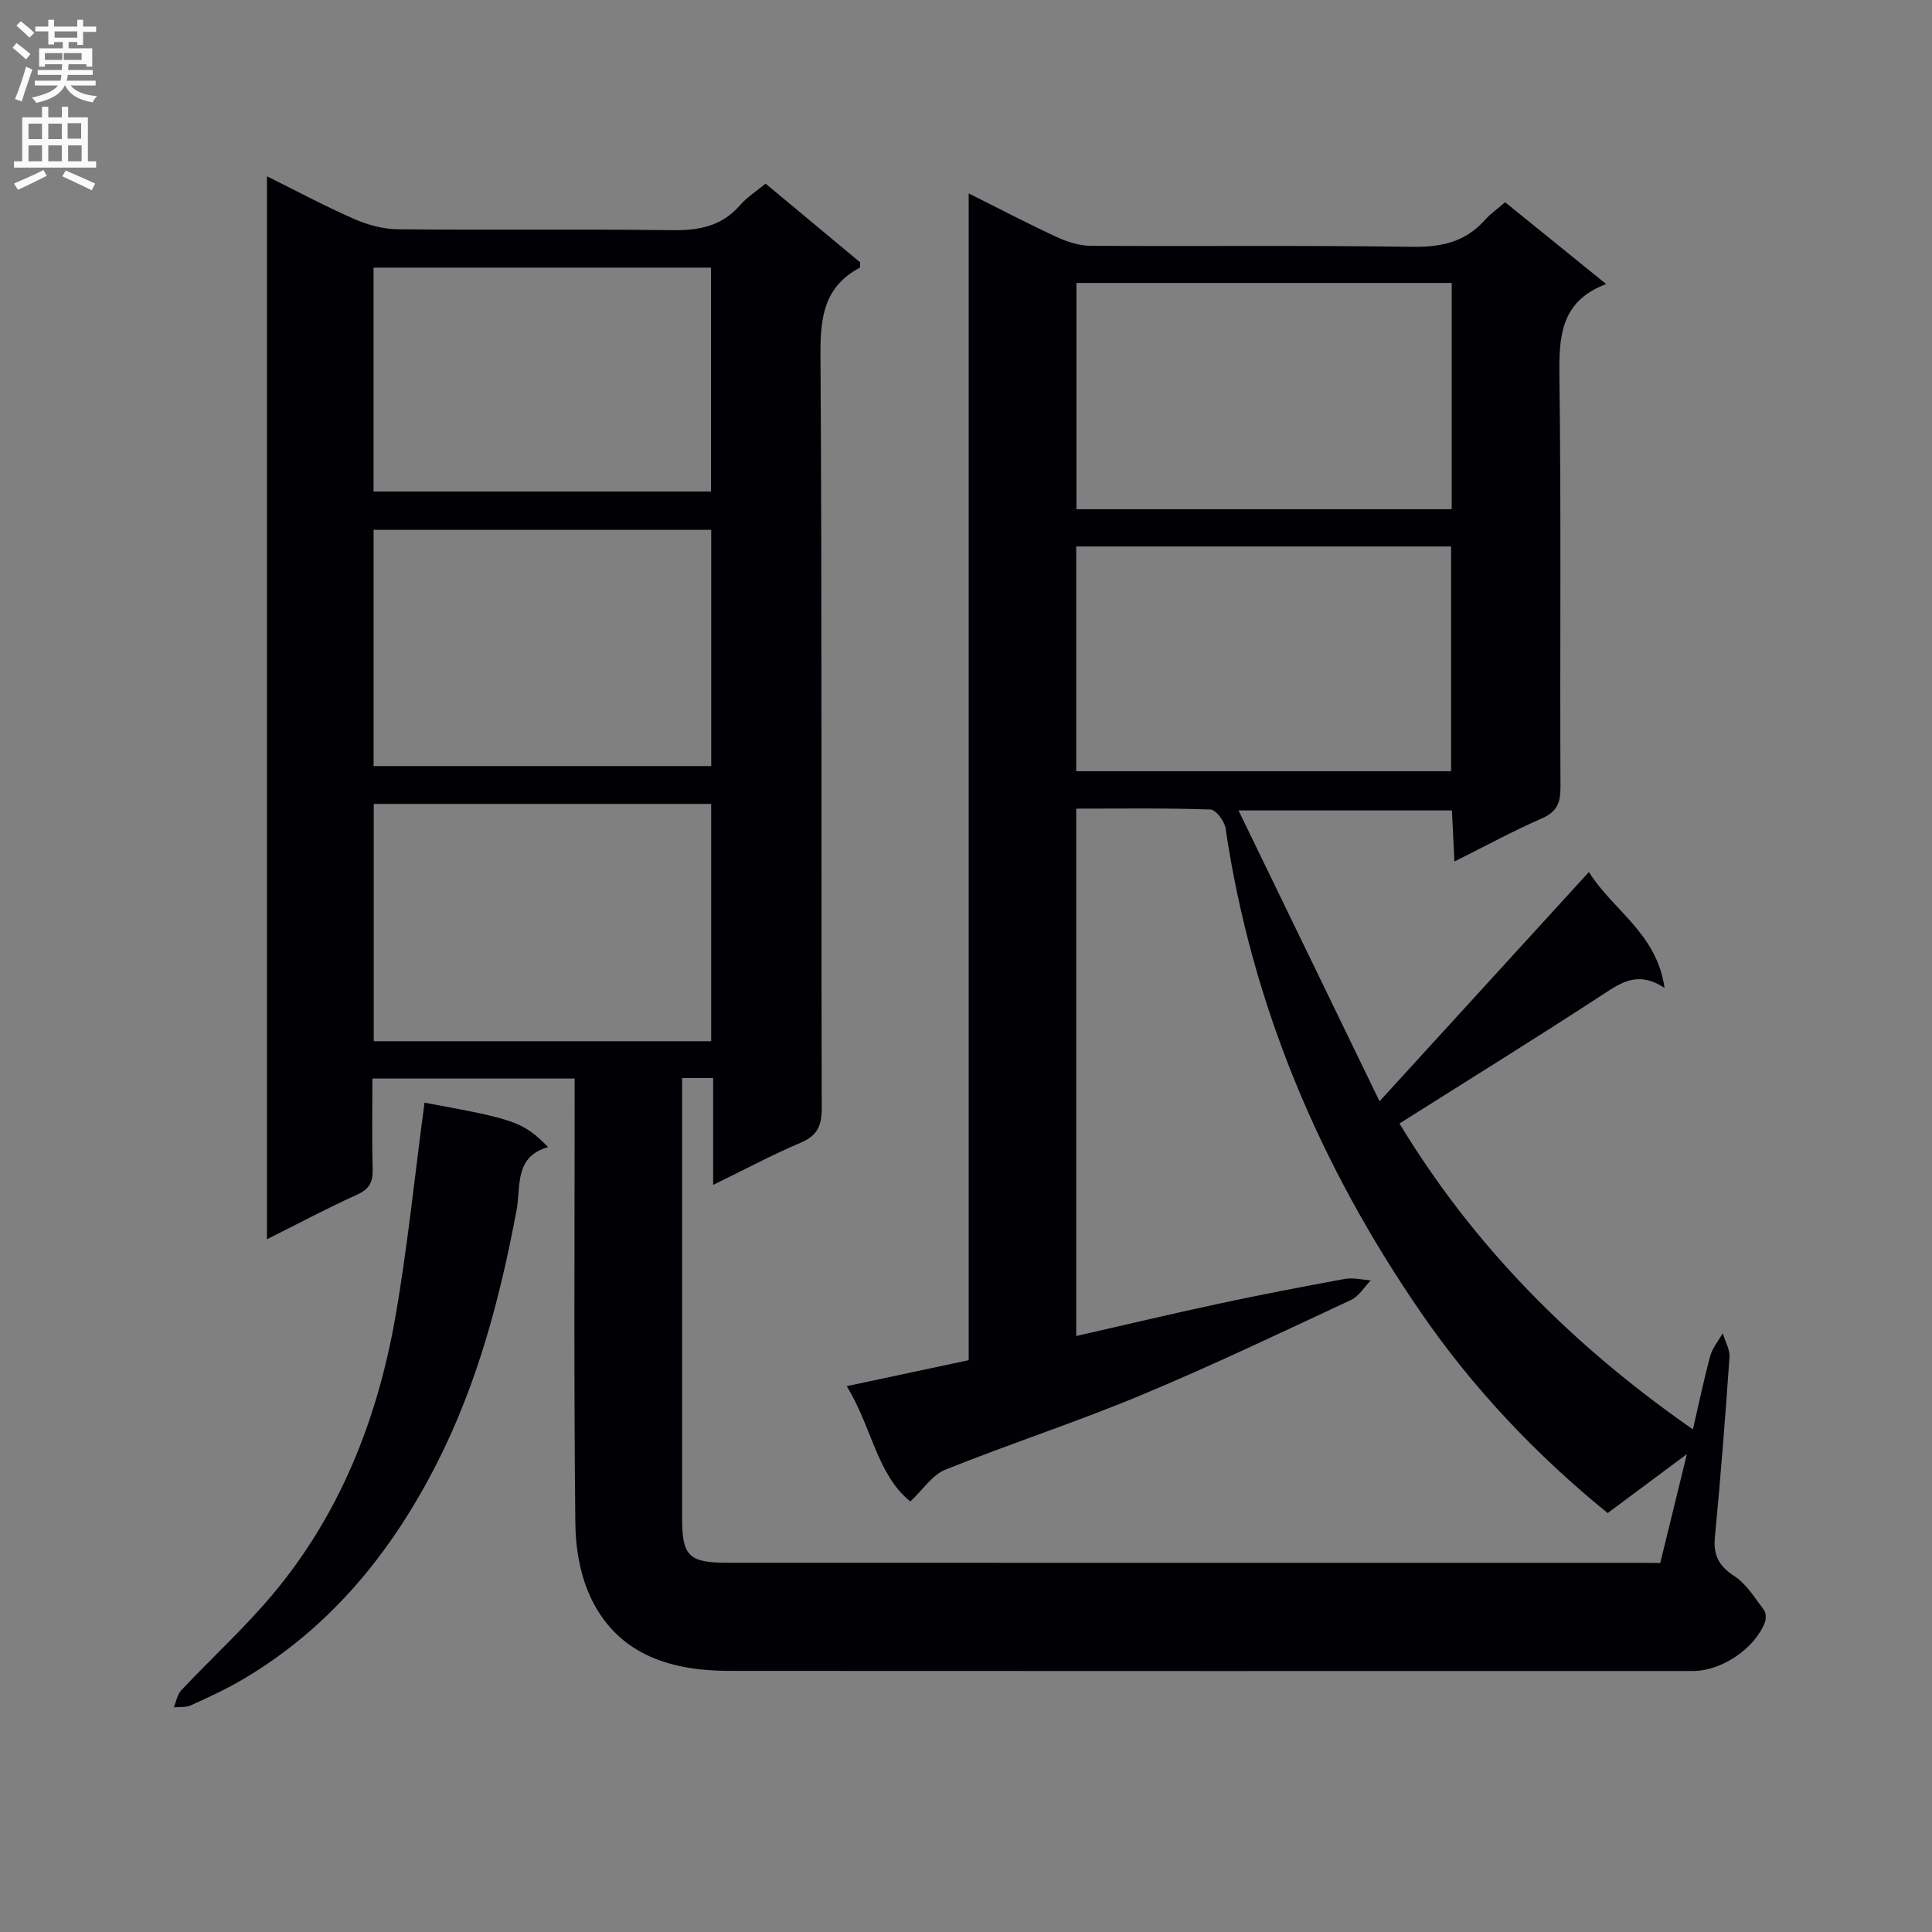 <svg enable-background="new 0 0 400 400" viewBox="0 0 400 400" xmlns="http://www.w3.org/2000/svg"><rect x="0" y="0" width="400" height="400" fill="#808080" stroke="none"/><path d="m343.74 323.59c1.76-7.19 3.44-14.08 5.51-22.53-6.09 4.54-11.12 8.28-16.4 12.21-14.82-12.07-27.81-25.76-38.62-41.46-20.94-30.42-35.06-63.61-40.49-100.32-.22-1.48-2-3.85-3.12-3.89-9.13-.32-18.27-.18-27.8-.18v109.19c9.91-2.26 19.54-4.55 29.23-6.63 8.76-1.88 17.56-3.58 26.37-5.19 1.72-.31 3.59.17 5.39.29-1.35 1.38-2.45 3.3-4.09 4.06-14.45 6.74-28.85 13.62-43.56 19.75-13.32 5.55-27.08 10.03-40.48 15.41-2.66 1.07-4.55 4.07-7.21 6.57-6.95-5.63-7.98-15.49-13.17-23.88 8.75-1.86 16.82-3.58 25.26-5.38 0-80.26 0-160.37 0-241.57 6.57 3.28 12.34 6.31 18.24 9.04 2.17 1 4.67 1.8 7.02 1.81 22.16.14 44.33-.12 66.49.21 6.05.09 11.06-.96 15.14-5.57 1.09-1.24 2.49-2.2 4.17-3.66 6.75 5.46 13.53 10.96 20.92 16.94-9.45 3.55-9.79 10.86-9.68 19.19.38 28.32.09 56.66.22 84.99.01 3.24-.74 5.1-3.89 6.47-5.92 2.58-11.61 5.68-18.07 8.91-.18-3.8-.34-7-.51-10.58-14.33 0-28.56 0-44.19 0 9.8 20.22 19.31 39.82 29.2 60.22 14.87-16.29 28.83-31.57 43.35-47.47 5.02 8.02 14.03 12.65 15.66 24-5.51-3.61-8.96-1.12-12.82 1.39-13.76 8.98-27.74 17.63-42.06 26.68 15.26 25.25 35.71 45.92 60.75 63.33 1.25-5.4 2.26-10.34 3.59-15.2.46-1.68 1.7-3.14 2.58-4.7.49 1.65 1.51 3.34 1.4 4.95-.86 12.44-1.83 24.87-3.02 37.28-.36 3.79.86 5.98 4.06 8.07 2.5 1.63 4.22 4.52 6.1 6.99.45.59.47 1.87.17 2.62-2.12 5.42-9 10.01-14.83 10.01-66.49 0-132.98.03-199.47-.02-11.92-.01-22.75-3.13-28.5-14.6-2.35-4.7-3.4-10.5-3.46-15.81-.32-28.83-.15-57.66-.15-86.49 0-1.81 0-3.61 0-5.74-13.94 0-27.52 0-41.87 0 0 6.16-.12 12.42.06 18.67.08 2.65-.6 4.18-3.19 5.35-6.15 2.78-12.11 5.96-18.7 9.26 0-73.64 0-146.49 0-220.08 6.32 3.13 12.11 6.24 18.11 8.86 2.79 1.22 5.98 2.08 9 2.11 18.83.19 37.66-.07 56.49.19 5.62.08 10.44-.69 14.31-5.14 1.5-1.72 3.51-3 5.33-4.5 6.63 5.52 13.15 10.95 19.59 16.31-.06.52.01 1.04-.15 1.13-7.32 3.92-8.13 10.22-8.08 17.93.33 51.99.13 103.98.26 155.98.01 3.64-.85 5.73-4.35 7.21-5.92 2.51-11.6 5.56-18.13 8.74 0-7.83 0-14.9 0-22.13-2.34 0-4.11 0-6.43 0v5.09c0 28.66-.01 57.33 0 85.99 0 7.89 1.38 9.28 9.34 9.28 62.82.02 125.65.01 188.47.01 1.45.03 2.93.03 4.71.03zm-43.18-265.01c-26.32 0-52.01 0-77.69 0v46.85h77.69c0-15.81 0-31.21 0-46.85zm-77.74 54.56v46.53h77.61c0-15.7 0-31.06 0-46.53-26.01 0-51.63 0-77.61 0zm-145.47-3.44v48.91h69.9c0-16.46 0-32.54 0-48.91-23.41 0-46.48 0-69.9 0zm.03 56.74v49.13h69.86c0-16.48 0-32.7 0-49.13-23.42 0-46.5 0-69.86 0zm69.83-64.68c0-15.76 0-31.12 0-46.35-23.57 0-46.75 0-69.87 0v46.35z" fill="#010105"/><path d="m87.89 228.3c18.89 3.45 20.38 3.97 25.6 9.19-7.08 2.03-5.59 8-6.56 13.16-3.38 17.99-8.01 35.6-16.36 52.08-9.46 18.65-22.17 34.29-40.37 45.01-3.42 2.02-7.06 3.68-10.68 5.33-1.03.47-2.35.3-3.54.42.51-1.2.73-2.67 1.57-3.56 6.26-6.65 13.04-12.84 18.9-19.82 13.9-16.56 21.62-36.11 25.36-57.16 2.57-14.67 4.05-29.54 6.08-44.65z" fill="#010105"/><g fill="#fbfafa"><path d="m2.6 9.9.8-1c.9.7 1.9 1.4 2.9 2.3l-.9 1.1c-1.1-1-2-1.8-2.8-2.4zm.5 10.6c.9-2.1 1.6-4.3 2.3-6.7.4.2.8.4 1.3.6-.7 2.1-1.5 4.3-2.2 6.6zm.3-15.2.9-.9c1 .8 2 1.6 2.8 2.4l-1 1c-.9-.9-1.8-1.7-2.7-2.5zm12.6-1.2h1.2v1.4h2.7v1.1h-2.7v2.7h-1.2v-.6h-1.8v1.3h4.9v3.8h-1.2v-.5h-3.7c0 .4-.1.9-.1 1.2h5.1v1h-5.2c0 .5-.1.9-.2 1.2h6v1h-5.2c1.1 1.3 2.9 2 5.5 2.2-.4.4-.7.8-.9 1.3-2.9-.5-4.8-1.6-5.7-3.5h-.1c-.8 1.7-2.7 2.9-5.9 3.6-.2-.4-.6-.8-.9-1.1 2.8-.6 4.6-1.4 5.4-2.5h-4.8v-1h5.3c.1-.3.2-.7.2-1.2h-4.9v-1h5c0-.4 0-.8.1-1.2h-3.6v.5h-1.2v-3.8h4.9v-1.3h-1.8v.5h-1.2v-2.7h-2.7v-1h2.7v-1.4h1.2v1.4h4.8zm-6.7 8.3h3.6c0-.4 0-.9 0-1.4h-3.6zm1.9-4.6h4.8v-1.3h-4.7v1.3zm6.7 3.2h-4.7v1.4h3.7v-1.4z"/><path d="m8.7 22.1h1.3v2.2h2.8v-2.2h1.3v2.2h4.1v9.1h1.7v1.3h-17v-1.3h1.7v-9.1h4.1zm.3 13.1.7 1.2c-1.8.9-3.8 1.9-6 2.9-.2-.4-.5-.8-.8-1.3 2.3-1 4.4-1.9 6.1-2.8zm-3.1-6.4h2.8v-3.2h-2.8zm0 4.6h2.8v-3.3h-2.8zm4.1-4.6h2.8v-3.2h-2.8zm0 4.6h2.8v-3.3h-2.8zm3.6 1.9c2.1.9 4.1 1.8 6.1 2.7l-.7 1.4c-2.2-1.1-4.2-2-6.1-2.9zm3.2-9.8h-2.8v3.2h2.8v-3.1zm-2.7 7.9h2.8v-3.3h-2.8z"/></g></svg>